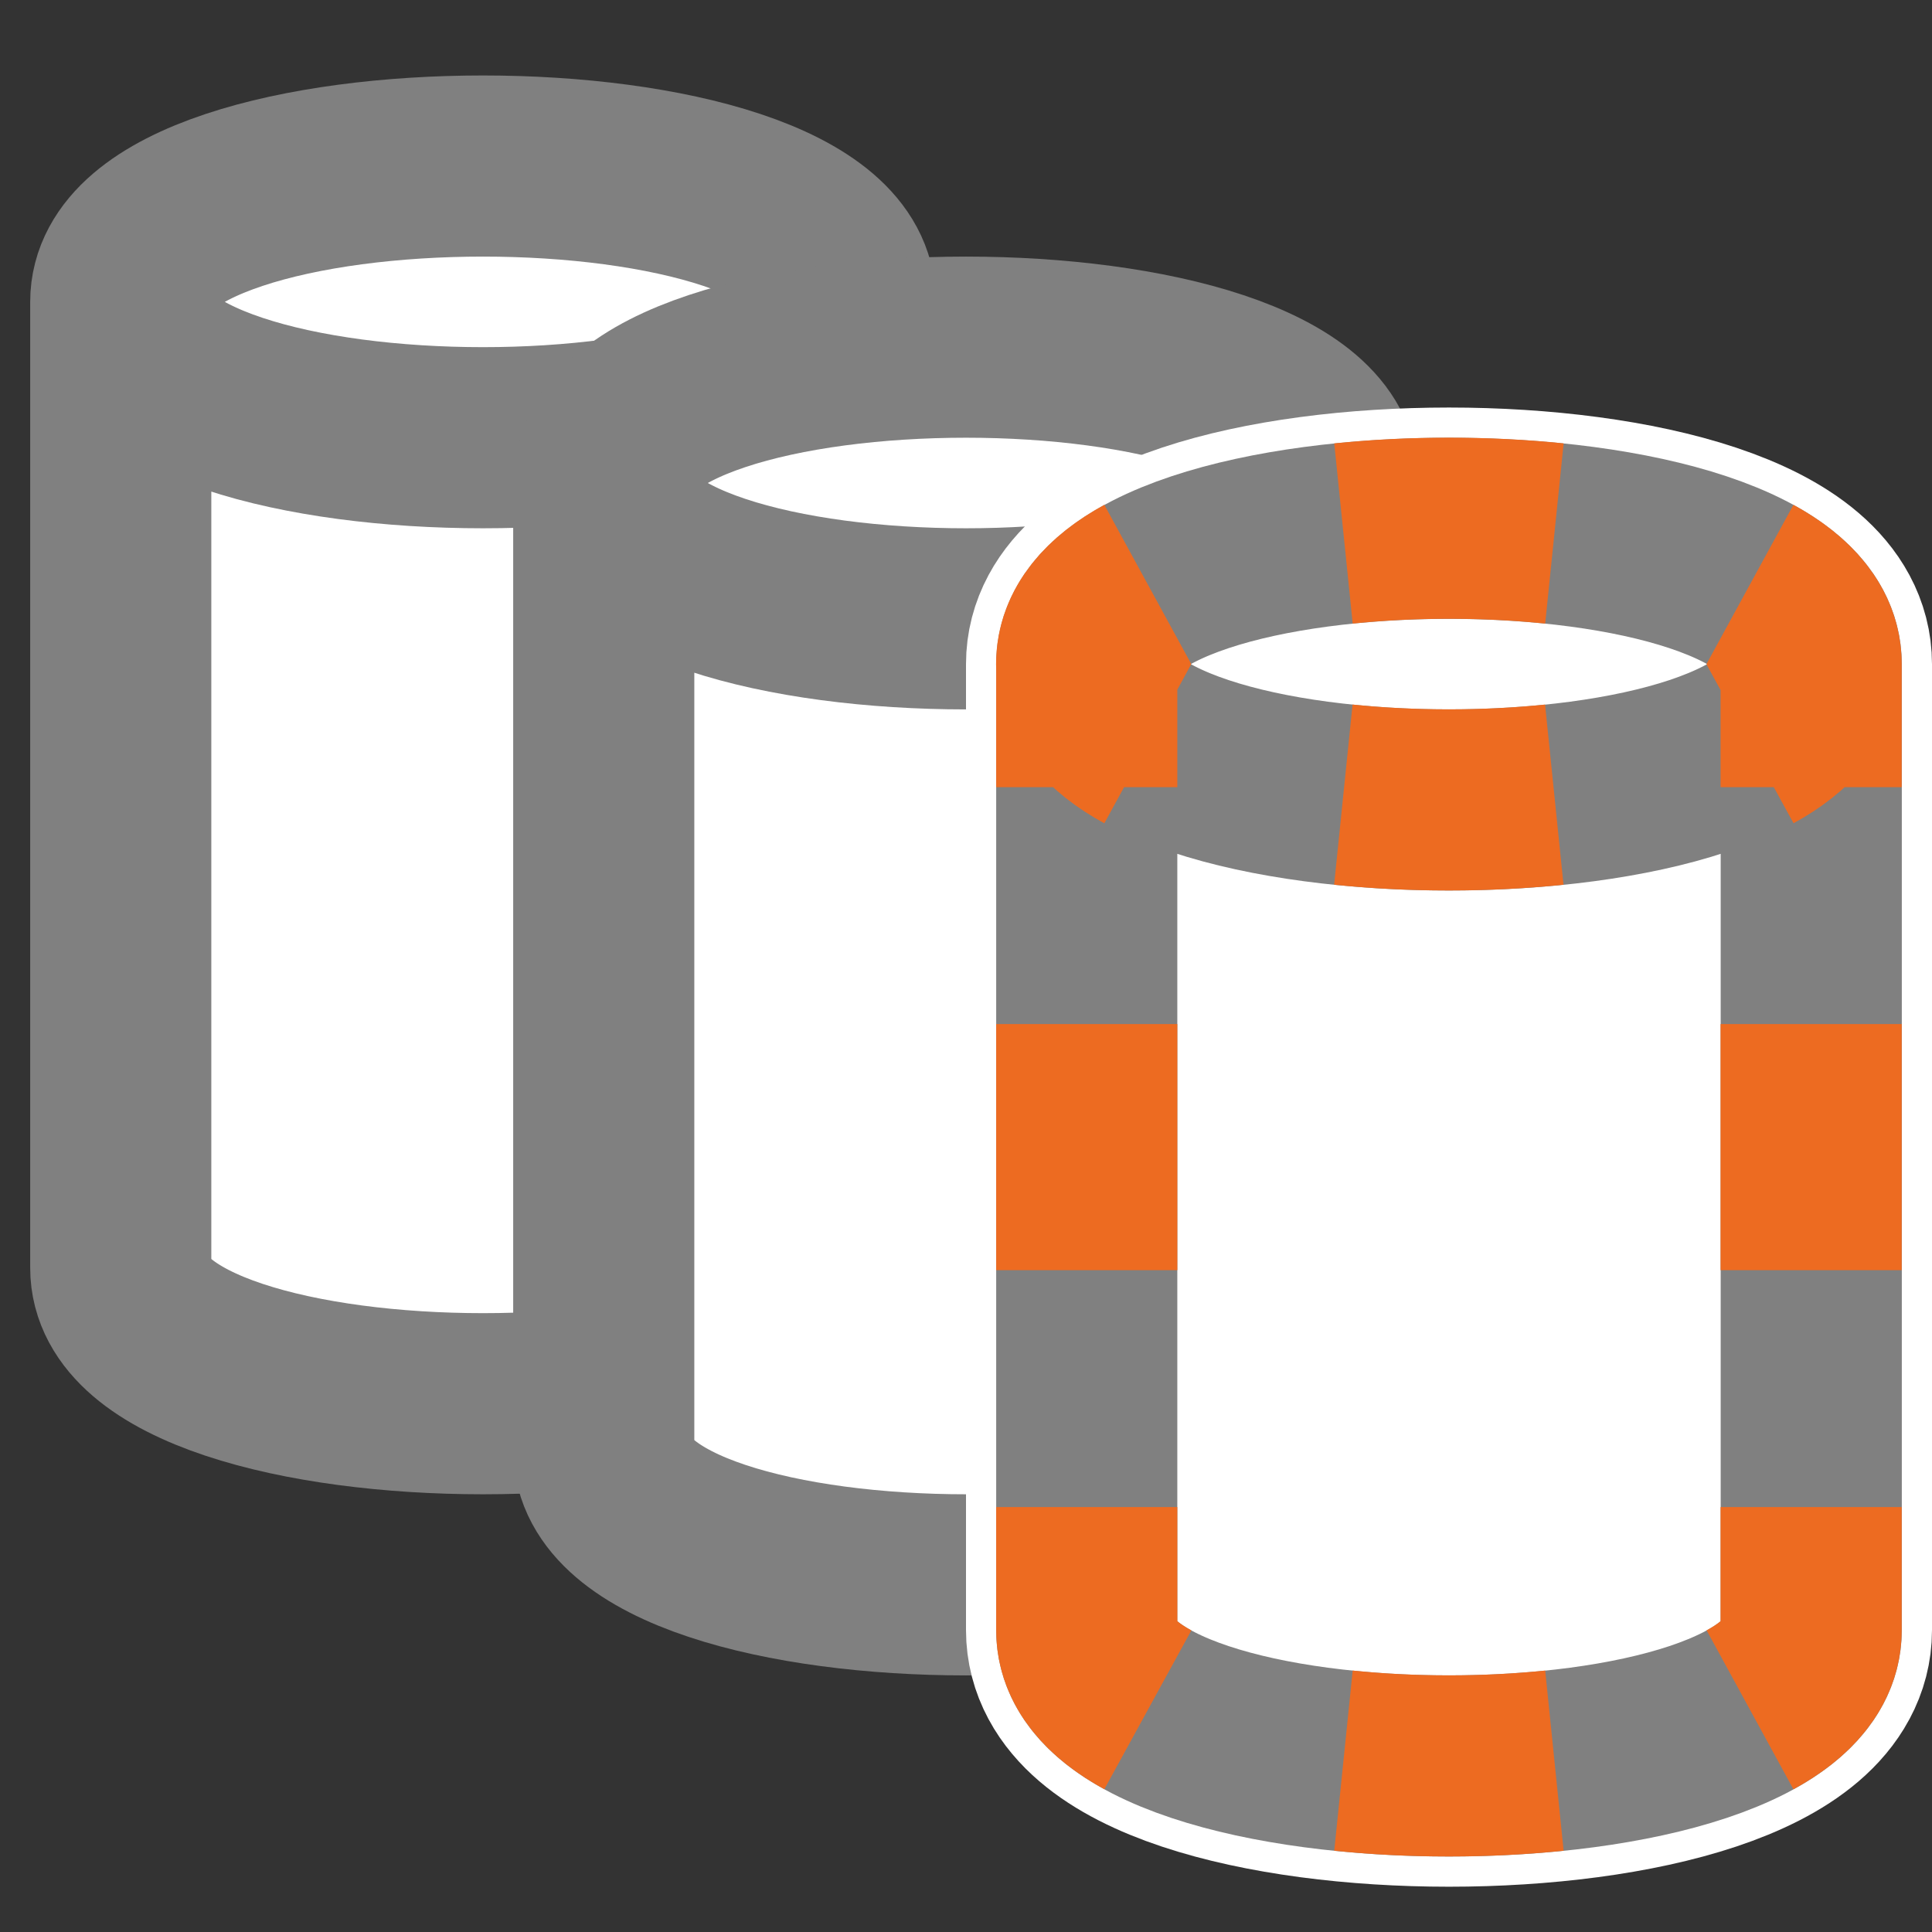 <svg xmlns="http://www.w3.org/2000/svg" viewBox="0 0 16 16" width="16px" height="16px">
<rect x="0" y="0" width="16" height="16" fill="#333333" stroke="none"/>
<path fill="#ffffff" stroke="#808080" stroke-width="1.5" d="
M 1,2.5
v 8
c 0,1.5 6,1.5 6,0
v -8
c 0,-1.5 -6,-1.5 -6,0
c 0,1.5 6,1.5 6,0
" />
<path fill="#ffffff" stroke="#808080" stroke-width="1.5" d="
M 5,4
v 8
c 0,1.5 6,1.5 6,0
v -8
c 0,-1.5 -6,-1.5 -6,0
c 0,1.5 6,1.5 6,0
" />
<path fill="#ffffff" stroke="#ffffff" stroke-width="2" d="
M 9,5.5
v 8
c 0,1.5 6,1.5 6,0
v -8
c 0,-1.5 -6,-1.5 -6,0
c 0,1.5 6,1.5 6,0
" />
<path fill="none" stroke="#808080" stroke-width="1.5" d="
M 9,5.5
v 8
c 0,1.5 6,1.5 6,0
v -8
c 0,-1.5 -6,-1.5 -6,0
c 0,1.5 6,1.5 6,0
" />
<path fill="none" stroke="#ed6b21" stroke-width="1.5" d="
M 9,5.5 v1.019m0,1.962v2.038m0,1.962v1.019c0,0.268,0.192,0.488,0.506,0.66m1.62,0.421c0.567,0.058,1.18,0.058,1.747,-0m1.62,-0.421c0.315,-0.172,0.506,-0.392,0.506,-0.66v-1.019m0,-1.962v-2.038m0,-1.962v-1.019c0,-0.268,-0.191,-0.489,-0.506,-0.661m-1.62,-0.421c-0.567,-0.058,-1.18,-0.058,-1.747,0m-1.621,0.421c-0.315,0.172,-0.506,0.393,-0.506,0.661c0,0.268,0.191,0.488,0.506,0.66m1.62,0.421c0.567,0.058,1.18,0.058,1.747,-0m1.621,-0.421c0.314,-0.172,0.506,-0.392,0.506,-0.66
" />
</svg>